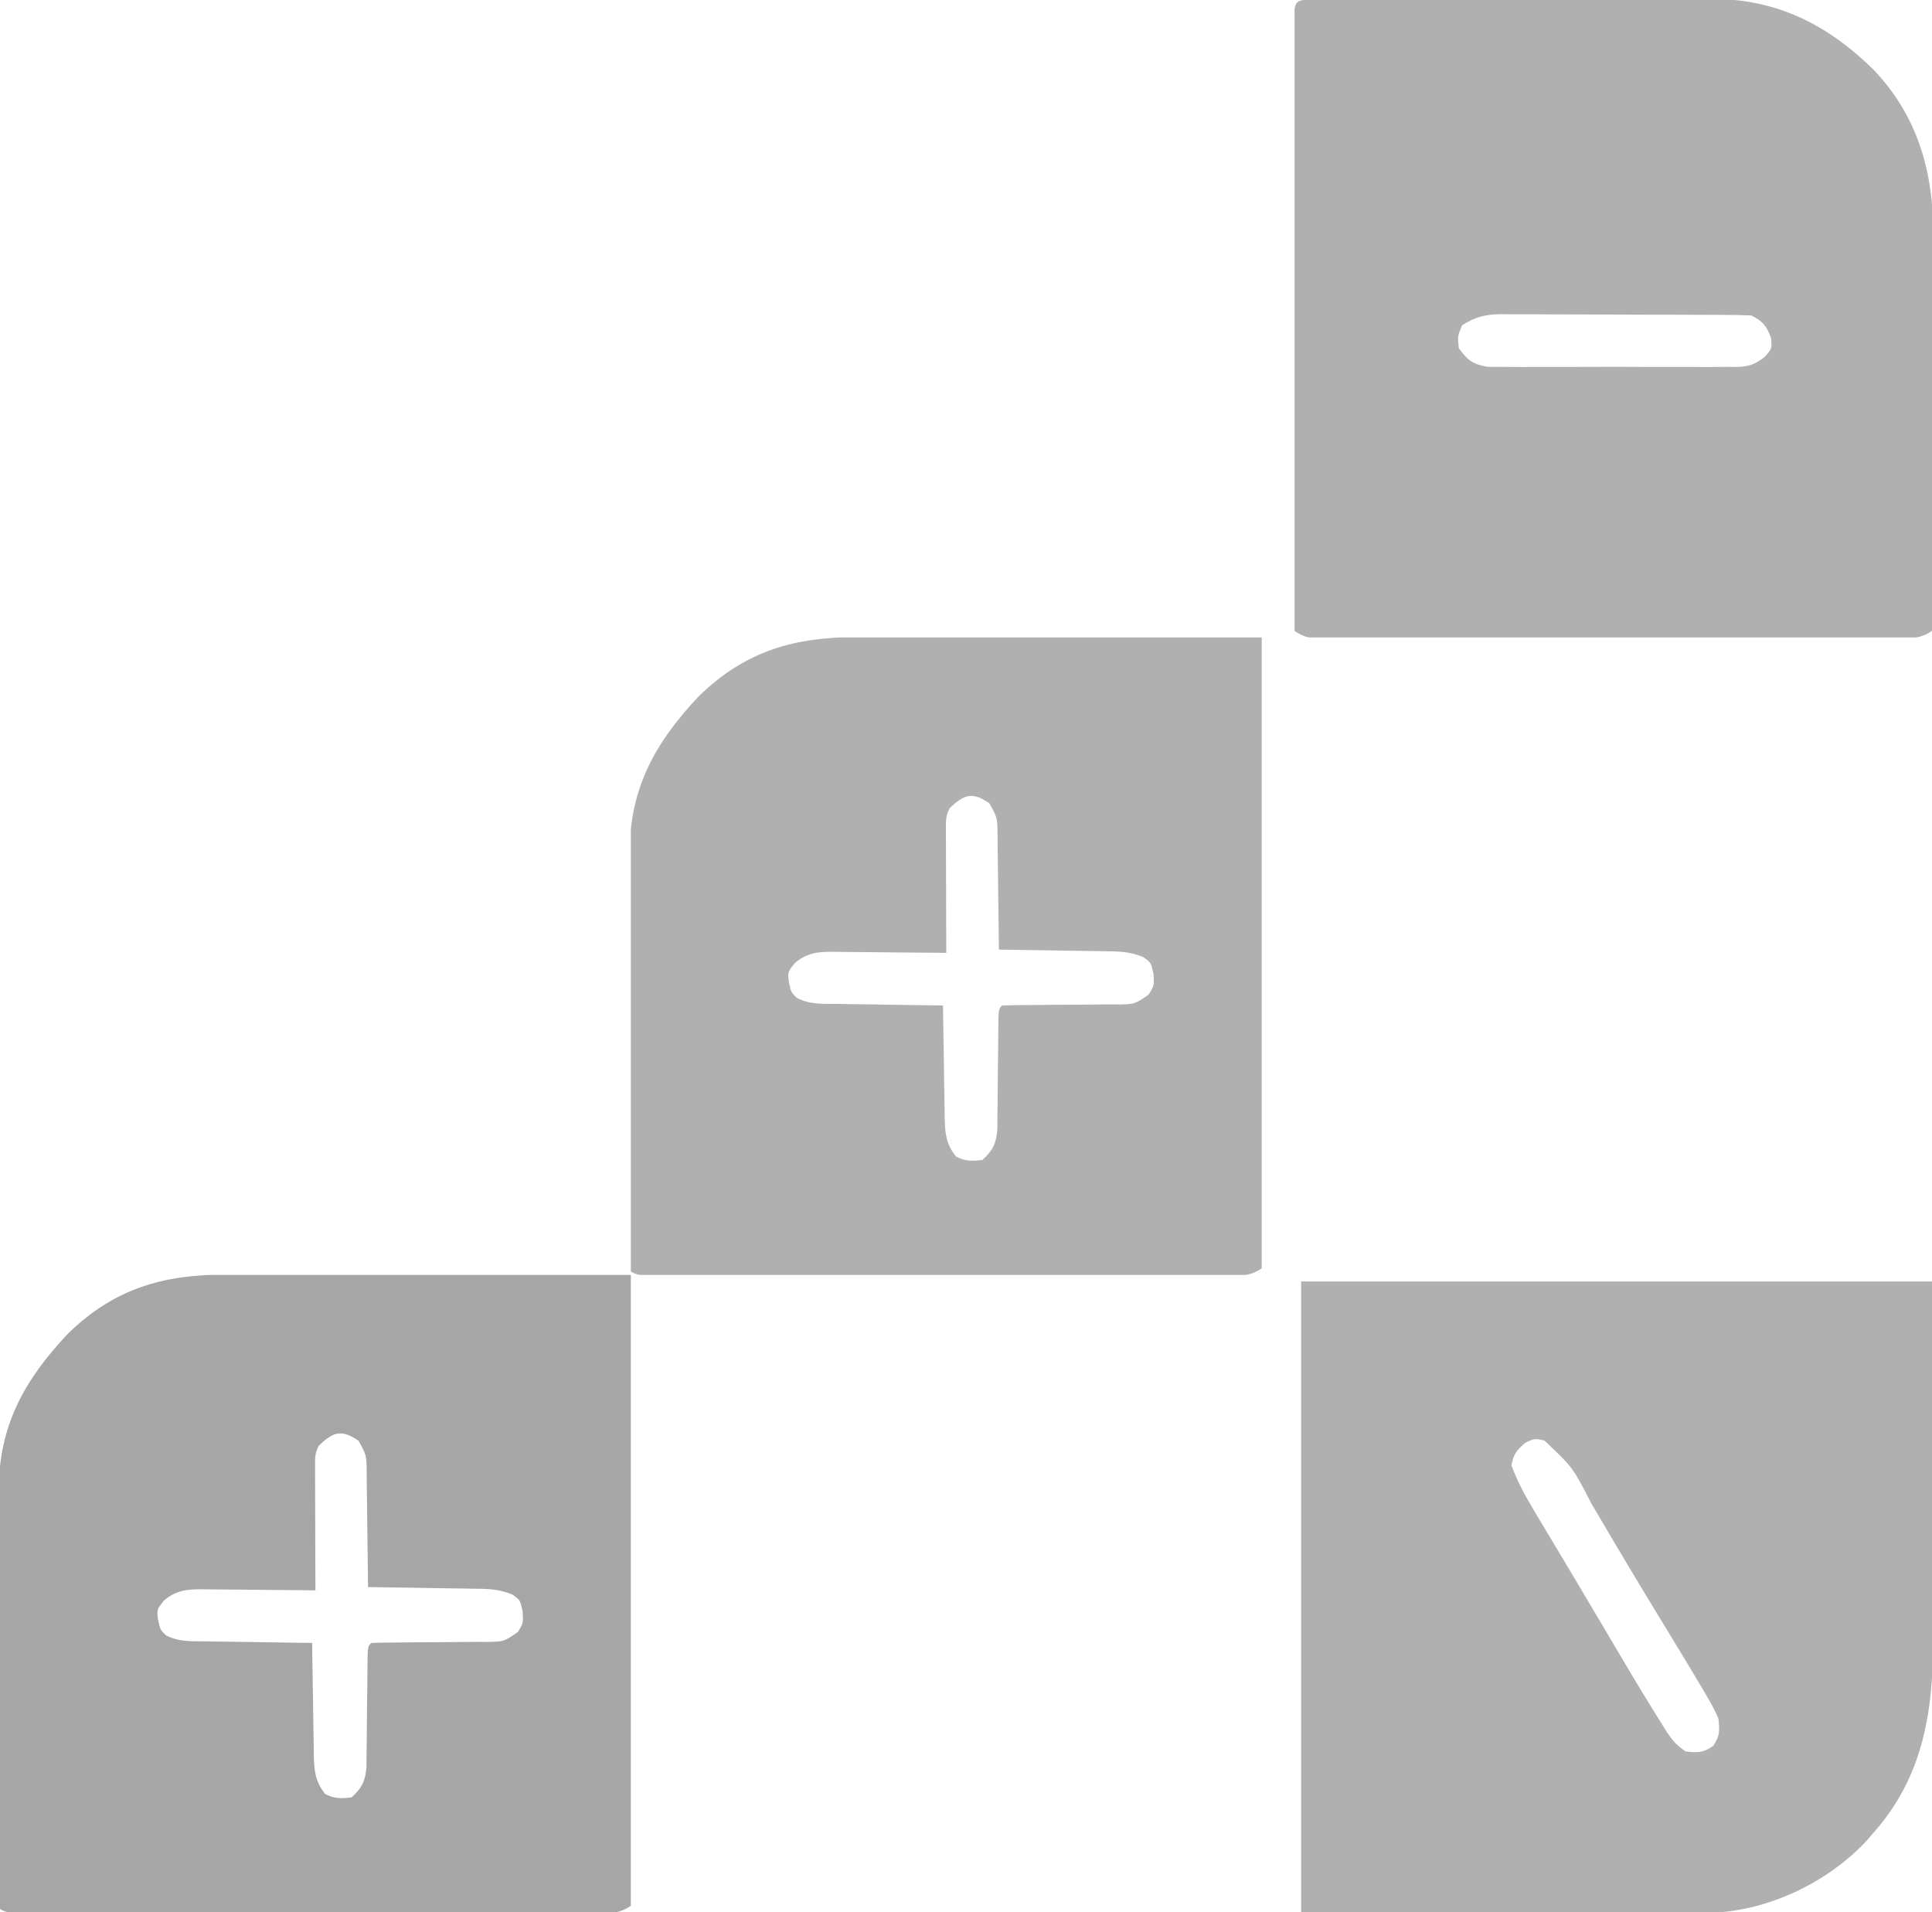 <svg width="588" height="582" viewBox="0 0 588 582" fill="none" xmlns="http://www.w3.org/2000/svg">
<g clip-path="url(#clip0_110_11)">
<path d="M396 390C459.36 390 522.72 390 588 390C588.083 410.584 588.165 431.167 588.25 452.375C588.286 458.841 588.323 465.308 588.36 471.97C588.378 479.95 588.378 479.95 588.382 483.703C588.389 486.961 588.412 490.219 588.439 493.477C588.605 517.608 586.775 539.174 570 558C569.43 558.663 568.86 559.325 568.273 560.008C556.562 572.716 538.614 581.343 521.263 582.123C520.324 582.122 519.386 582.121 518.419 582.12C517.336 582.122 516.253 582.123 515.137 582.124C513.96 582.121 512.782 582.117 511.569 582.114C510.299 582.114 509.03 582.114 507.722 582.114C504.3 582.114 500.877 582.108 497.455 582.101C494.239 582.096 491.023 582.095 487.807 582.095C478.413 582.089 469.019 582.075 459.625 582.062C438.629 582.042 417.632 582.021 396 582C396 518.64 396 455.28 396 390ZM464.25 439.062C461.581 441.361 460.632 442.523 460 446C461.823 450.824 464.127 455.129 466.781 459.559C467.147 460.172 467.513 460.786 467.89 461.418C469.089 463.427 470.295 465.432 471.5 467.438C472.345 468.85 473.19 470.264 474.035 471.677C475.35 473.878 476.665 476.078 477.982 478.278C481.06 483.419 484.118 488.571 487.164 493.73C488.005 495.152 488.845 496.574 489.686 497.996C490.886 500.028 492.087 502.06 493.284 504.093C497.387 511.055 501.549 517.975 505.867 524.805C506.237 525.398 506.607 525.992 506.988 526.604C508.823 529.474 510.116 531.077 513 533C516.616 533.462 518.336 533.454 521.375 531.375C523.501 528.268 523.361 526.729 523 523C521.953 520.631 520.887 518.578 519.562 516.375C519.17 515.7 518.777 515.024 518.373 514.328C516.934 511.874 515.47 509.436 514 507C513.41 506.022 512.82 505.044 512.211 504.036C509.467 499.499 506.717 494.967 503.952 490.442C499.874 483.762 495.835 477.062 491.852 470.324C491.425 469.602 490.997 468.88 490.558 468.136C488.478 464.618 486.403 461.096 484.333 457.572C478.658 446.539 478.658 446.539 470 438.375C466.982 437.757 466.982 437.757 464.25 439.062Z" fill="#595858" fill-opacity="0.47"/>
</g>
<g clip-path="url(#clip1_110_11)">
<path d="M400.196 -0.139C401.886 -0.147 401.886 -0.147 403.611 -0.156C404.858 -0.157 406.106 -0.158 407.392 -0.16C408.697 -0.165 410.003 -0.17 411.348 -0.175C414.944 -0.188 418.54 -0.194 422.136 -0.199C424.386 -0.202 426.635 -0.206 428.885 -0.21C435.934 -0.224 442.982 -0.233 450.031 -0.237C458.148 -0.242 466.265 -0.259 474.383 -0.288C480.665 -0.31 486.947 -0.32 493.229 -0.321C496.976 -0.322 500.723 -0.328 504.469 -0.346C508.005 -0.363 511.541 -0.365 515.077 -0.356C516.973 -0.355 518.868 -0.369 520.763 -0.383C540.706 -0.287 555.935 7.291 570 21.002C583.69 35.216 588.486 52.383 588.388 71.746C588.396 73.705 588.396 73.705 588.404 75.703C588.418 79.24 588.413 82.776 588.403 86.312C588.395 90.027 588.402 93.742 588.407 97.456C588.413 103.679 588.405 109.901 588.391 116.123C588.375 123.319 588.38 130.514 588.397 137.71C588.41 143.904 588.412 150.098 588.404 156.292C588.4 159.985 588.399 163.678 588.409 167.371C588.419 171.474 588.405 175.577 588.388 179.68C588.394 180.905 588.4 182.131 588.407 183.393C588.394 185.06 588.394 185.06 588.381 186.761C588.38 187.731 588.379 188.7 588.378 189.699C588.253 190.459 588.128 191.219 588 192.002C584.368 194.423 581.718 194.281 577.522 194.256C576.37 194.26 576.37 194.26 575.194 194.265C572.613 194.273 570.031 194.267 567.449 194.26C565.601 194.263 563.754 194.267 561.906 194.271C556.881 194.28 551.857 194.277 546.832 194.27C541.58 194.265 536.329 194.27 531.077 194.273C522.257 194.277 513.436 194.272 504.616 194.262C494.41 194.251 484.204 194.255 473.998 194.266C465.245 194.275 456.492 194.276 447.738 194.271C442.506 194.268 437.274 194.268 432.042 194.274C427.124 194.28 422.206 194.276 417.288 194.264C415.48 194.262 413.672 194.262 411.864 194.267C409.402 194.272 406.94 194.266 404.478 194.256C403.397 194.262 403.397 194.262 402.294 194.269C398.633 194.24 397.135 194.092 394 192.002C393.703 189.428 393.604 187.093 393.632 184.517C393.629 183.736 393.626 182.955 393.623 182.15C393.615 179.519 393.63 176.888 393.644 174.257C393.643 172.377 393.641 170.496 393.637 168.616C393.632 163.498 393.646 158.381 393.663 153.263C393.678 147.919 393.677 142.574 393.678 137.229C393.681 128.253 393.696 119.277 393.719 110.302C393.748 98.764 393.758 87.227 393.762 75.69C393.766 65.791 393.779 55.893 393.793 45.994C393.797 42.802 393.8 39.61 393.803 36.419C393.807 31.413 393.818 26.407 393.832 21.401C393.837 19.558 393.839 17.715 393.84 15.873C393.842 13.368 393.85 10.864 393.86 8.359C393.858 7.251 393.858 7.251 393.857 6.12C393.892 0.096 394.273 -0.121 400.196 -0.139ZM445 99.002C443.581 102.352 443.581 102.352 444 106.002C446.727 109.676 448.237 110.874 452.795 111.636C454.293 111.666 455.792 111.668 457.291 111.649C458.113 111.657 458.935 111.666 459.781 111.675C462.49 111.697 465.197 111.683 467.906 111.666C469.793 111.669 471.679 111.674 473.566 111.68C477.517 111.687 481.467 111.677 485.418 111.653C490.48 111.625 495.539 111.641 500.601 111.671C504.495 111.689 508.39 111.684 512.285 111.671C514.151 111.667 516.017 111.671 517.883 111.683C520.492 111.696 523.1 111.676 525.709 111.649C526.478 111.659 527.247 111.669 528.039 111.679C532.02 111.601 533.837 111.128 537.018 108.656C539.312 106.136 539.312 106.136 539 102.877C537.724 99.208 536.431 97.717 533 96.002C530.438 95.893 527.903 95.844 525.341 95.84C524.155 95.833 524.155 95.833 522.946 95.825C520.323 95.811 517.701 95.804 515.078 95.798C513.257 95.793 511.436 95.787 509.614 95.781C505.791 95.771 501.968 95.765 498.145 95.761C493.251 95.756 488.357 95.732 483.464 95.703C479.699 95.685 475.935 95.68 472.17 95.678C470.367 95.675 468.563 95.667 466.759 95.654C464.232 95.637 461.705 95.639 459.177 95.645C458.064 95.631 458.064 95.631 456.928 95.617C452.233 95.655 448.937 96.408 445 99.002Z" fill="#595858" fill-opacity="0.47"/>
</g>
<g clip-path="url(#clip2_110_11)">
<path d="M261.279 193.887C262.62 193.888 263.961 193.887 265.302 193.887C268.925 193.887 272.549 193.892 276.172 193.899C279.965 193.906 283.758 193.906 287.551 193.907C294.726 193.911 301.901 193.919 309.076 193.929C317.248 193.94 325.42 193.945 333.591 193.95C350.394 193.961 367.197 193.978 384 194.001C384.07 219 384.123 243.999 384.155 268.998C384.171 280.605 384.192 292.212 384.226 303.819C384.256 313.932 384.276 324.045 384.282 334.158C384.286 339.516 384.295 344.874 384.317 350.232C384.337 355.27 384.344 360.307 384.339 365.346C384.34 367.199 384.346 369.053 384.358 370.906C384.372 373.428 384.369 375.949 384.361 378.471C384.369 379.212 384.378 379.954 384.387 380.717C384.369 382.756 384.369 382.756 384 386.001C380.374 388.418 377.742 388.278 373.553 388.248C372.406 388.252 372.406 388.252 371.236 388.255C368.666 388.261 366.095 388.252 363.525 388.244C361.686 388.245 359.846 388.247 358.007 388.249C353.005 388.254 348.003 388.247 343.001 388.237C337.774 388.228 332.547 388.229 327.321 388.23C318.543 388.229 309.766 388.22 300.988 388.207C290.829 388.191 280.67 388.186 270.51 388.186C260.751 388.187 250.991 388.182 241.231 388.174C237.071 388.17 232.911 388.168 228.751 388.168C223.857 388.167 218.963 388.161 214.068 388.15C212.268 388.148 210.468 388.146 208.667 388.147C206.218 388.147 203.769 388.142 201.32 388.135C200.24 388.137 200.24 388.137 199.139 388.139C194.228 388.115 194.228 388.115 192 387.001C191.93 369.215 191.877 351.429 191.845 333.644C191.829 325.384 191.808 317.125 191.774 308.866C191.744 301.663 191.724 294.46 191.718 287.256C191.714 283.446 191.705 279.637 191.683 275.827C191.662 272.231 191.656 268.637 191.661 265.041C191.659 263.111 191.643 261.181 191.627 259.252C191.695 239.743 199.504 225.866 212.625 211.938C226.94 197.949 241.995 193.832 261.279 193.887ZM289 246.001C287.857 248.287 287.879 249.544 287.886 252.083C287.887 252.924 287.887 253.765 287.887 254.631C287.892 255.539 287.897 256.448 287.902 257.384C287.904 258.778 287.904 258.778 287.907 260.2C287.912 263.175 287.925 266.151 287.937 269.126C287.942 271.14 287.947 273.154 287.951 275.169C287.962 280.113 287.979 285.057 288 290.001C286.784 289.985 285.568 289.969 284.316 289.953C279.796 289.899 275.277 289.864 270.758 289.836C268.803 289.821 266.849 289.8 264.894 289.774C262.082 289.738 259.27 289.721 256.457 289.708C255.586 289.692 254.715 289.677 253.818 289.661C249.056 289.66 245.835 289.853 242 293.001C239.697 295.817 239.697 295.817 240.125 299.001C240.759 301.962 240.759 301.962 242.456 303.656C246.381 305.731 250.201 305.481 254.578 305.513C255.968 305.539 255.968 305.539 257.386 305.567C260.341 305.621 263.295 305.655 266.25 305.688C268.255 305.721 270.26 305.756 272.266 305.792C277.177 305.877 282.088 305.944 287 306.001C287.015 307.217 287.029 308.432 287.044 309.685C287.102 314.205 287.179 318.724 287.262 323.243C287.296 325.198 287.324 327.152 287.346 329.107C287.38 331.919 287.432 334.731 287.488 337.544C287.495 338.415 287.501 339.286 287.508 340.183C287.622 344.912 287.907 348.173 291 352.001C293.875 353.438 295.819 353.383 299 353.001C302.185 350.148 303.252 347.846 303.53 343.685C303.564 341.983 303.578 340.281 303.574 338.579C303.588 337.678 303.603 336.778 303.617 335.85C303.659 332.983 303.674 330.118 303.687 327.251C303.716 324.37 303.751 321.49 303.79 318.609C303.813 316.818 303.828 315.028 303.837 313.237C303.89 307.11 303.89 307.11 305 306.001C308.054 305.902 311.09 305.864 314.145 305.86C316.037 305.842 317.93 305.822 319.822 305.802C322.818 305.773 325.813 305.751 328.809 305.75C331.692 305.747 334.574 305.712 337.457 305.673C338.352 305.68 339.247 305.687 340.169 305.694C345.379 305.611 345.379 305.611 349.592 302.685C351.272 299.971 351.272 299.971 351.062 296.376C350.32 292.971 350.32 292.971 348.025 291.322C343.829 289.49 340.076 289.522 335.543 289.489C334.188 289.462 334.188 289.462 332.807 289.435C329.934 289.381 327.061 289.347 324.187 289.313C322.235 289.28 320.282 289.246 318.33 289.21C313.553 289.125 308.777 289.058 304 289.001C303.991 287.749 303.981 286.498 303.972 285.209C303.932 280.564 303.866 275.92 303.792 271.276C303.764 269.267 303.743 267.257 303.729 265.247C303.708 262.357 303.661 259.468 303.609 256.579C303.608 255.681 303.607 254.783 303.606 253.858C303.521 248.801 303.521 248.801 301.114 244.465C295.969 240.902 293.392 241.731 289 246.001Z" fill="#595858" fill-opacity="0.47"/>
</g>
<g clip-path="url(#clip3_110_11)">
<path d="M69.279 387.887C70.62 387.888 71.961 387.887 73.302 387.887C76.925 387.887 80.549 387.892 84.172 387.899C87.965 387.906 91.758 387.906 95.551 387.907C102.726 387.911 109.901 387.919 117.076 387.929C125.248 387.94 133.42 387.945 141.591 387.95C158.394 387.961 175.197 387.978 192 388.001C192.07 413 192.123 437.999 192.155 462.998C192.171 474.605 192.192 486.212 192.226 497.819C192.256 507.932 192.276 518.045 192.282 528.158C192.286 533.516 192.295 538.874 192.317 544.232C192.337 549.27 192.344 554.307 192.339 559.346C192.34 561.199 192.346 563.053 192.358 564.906C192.372 567.428 192.369 569.949 192.361 572.471C192.369 573.212 192.378 573.954 192.387 574.717C192.369 576.756 192.369 576.756 192 580.001C188.374 582.418 185.742 582.278 181.553 582.248C180.406 582.252 180.406 582.252 179.236 582.255C176.666 582.261 174.095 582.252 171.525 582.244C169.686 582.245 167.846 582.247 166.007 582.249C161.005 582.254 156.003 582.247 151.001 582.237C145.774 582.228 140.547 582.229 135.321 582.23C126.543 582.229 117.766 582.22 108.988 582.207C98.829 582.191 88.67 582.186 78.51 582.186C68.751 582.187 58.991 582.182 49.231 582.174C45.071 582.17 40.911 582.168 36.751 582.168C31.857 582.167 26.963 582.161 22.068 582.15C20.268 582.148 18.468 582.146 16.667 582.147C14.218 582.147 11.769 582.142 9.32 582.135C8.24 582.137 8.24 582.137 7.139 582.139C2.228 582.115 2.228 582.115 -3.05176e-05 581.001C-0.07 563.215 -0.123 545.429 -0.155 527.644C-0.171 519.384 -0.192 511.125 -0.226 502.866C-0.256 495.663 -0.276 488.46 -0.282 481.256C-0.286 477.446 -0.295 473.637 -0.317 469.827C-0.338 466.231 -0.344 462.637 -0.339 459.041C-0.341 457.111 -0.357 455.181 -0.373 453.252C-0.305 433.743 7.504 419.866 20.625 405.938C34.94 391.949 49.995 387.832 69.279 387.887ZM97 440.001C95.857 442.287 95.879 443.544 95.886 446.083C95.886 446.924 95.887 447.765 95.887 448.631C95.892 449.539 95.897 450.448 95.902 451.384C95.904 452.778 95.904 452.778 95.907 454.2C95.912 457.175 95.925 460.151 95.938 463.126C95.942 465.14 95.947 467.154 95.951 469.169C95.962 474.113 95.98 479.057 96 484.001C94.784 483.985 93.568 483.969 92.316 483.953C87.796 483.899 83.277 483.864 78.757 483.836C76.803 483.821 74.849 483.8 72.894 483.774C70.082 483.738 67.27 483.721 64.457 483.708C63.586 483.692 62.715 483.677 61.818 483.661C57.056 483.66 53.835 483.853 50 487.001C47.697 489.817 47.697 489.817 48.125 493.001C48.759 495.962 48.759 495.962 50.456 497.656C54.381 499.731 58.201 499.481 62.578 499.513C63.968 499.539 63.968 499.539 65.386 499.567C68.341 499.621 71.295 499.655 74.25 499.688C76.255 499.721 78.26 499.756 80.266 499.792C85.177 499.877 90.088 499.944 95 500.001C95.015 501.217 95.029 502.432 95.044 503.685C95.102 508.205 95.18 512.724 95.262 517.243C95.296 519.198 95.324 521.152 95.346 523.107C95.38 525.919 95.432 528.731 95.488 531.544C95.495 532.415 95.501 533.286 95.508 534.183C95.622 538.912 95.907 542.173 99 546.001C101.875 547.438 103.819 547.383 107 547.001C110.185 544.148 111.252 541.846 111.53 537.685C111.564 535.983 111.578 534.281 111.574 532.579C111.588 531.678 111.603 530.778 111.617 529.85C111.659 526.983 111.674 524.118 111.687 521.251C111.716 518.37 111.751 515.49 111.79 512.609C111.813 510.818 111.828 509.028 111.837 507.237C111.89 501.11 111.89 501.11 113 500.001C116.054 499.902 119.09 499.864 122.145 499.86C124.037 499.842 125.93 499.822 127.822 499.802C130.818 499.773 133.813 499.751 136.809 499.75C139.692 499.747 142.574 499.712 145.457 499.673C146.352 499.68 147.247 499.687 148.169 499.694C153.379 499.611 153.379 499.611 157.592 496.685C159.272 493.971 159.272 493.971 159.062 490.376C158.32 486.971 158.32 486.971 156.025 485.322C151.829 483.49 148.076 483.522 143.543 483.489C142.188 483.462 142.188 483.462 140.807 483.435C137.934 483.381 135.061 483.347 132.187 483.313C130.235 483.28 128.282 483.246 126.33 483.21C121.553 483.125 116.777 483.058 112 483.001C111.991 481.749 111.981 480.498 111.972 479.209C111.932 474.564 111.866 469.92 111.792 465.276C111.764 463.267 111.743 461.257 111.729 459.247C111.708 456.357 111.661 453.468 111.609 450.579C111.608 449.681 111.607 448.783 111.606 447.858C111.521 442.801 111.521 442.801 109.114 438.465C103.969 434.902 101.392 435.731 97 440.001Z" fill="#595858" fill-opacity="0.53"/>
</g>
<defs>
<clipPath id="clip0_110_11">
<rect width="192" height="192" fill="white" transform="translate(396 390)"/>
</clipPath>
<clipPath id="clip1_110_11">
<rect width="194" height="194" fill="white" transform="translate(394)"/>
</clipPath>
<clipPath id="clip2_110_11">
<rect width="192" height="194" fill="white" transform="translate(192 194)"/>
</clipPath>
<clipPath id="clip3_110_11">
<rect width="192" height="194" fill="white" transform="translate(0 388)"/>
</clipPath>
</defs>
</svg>

